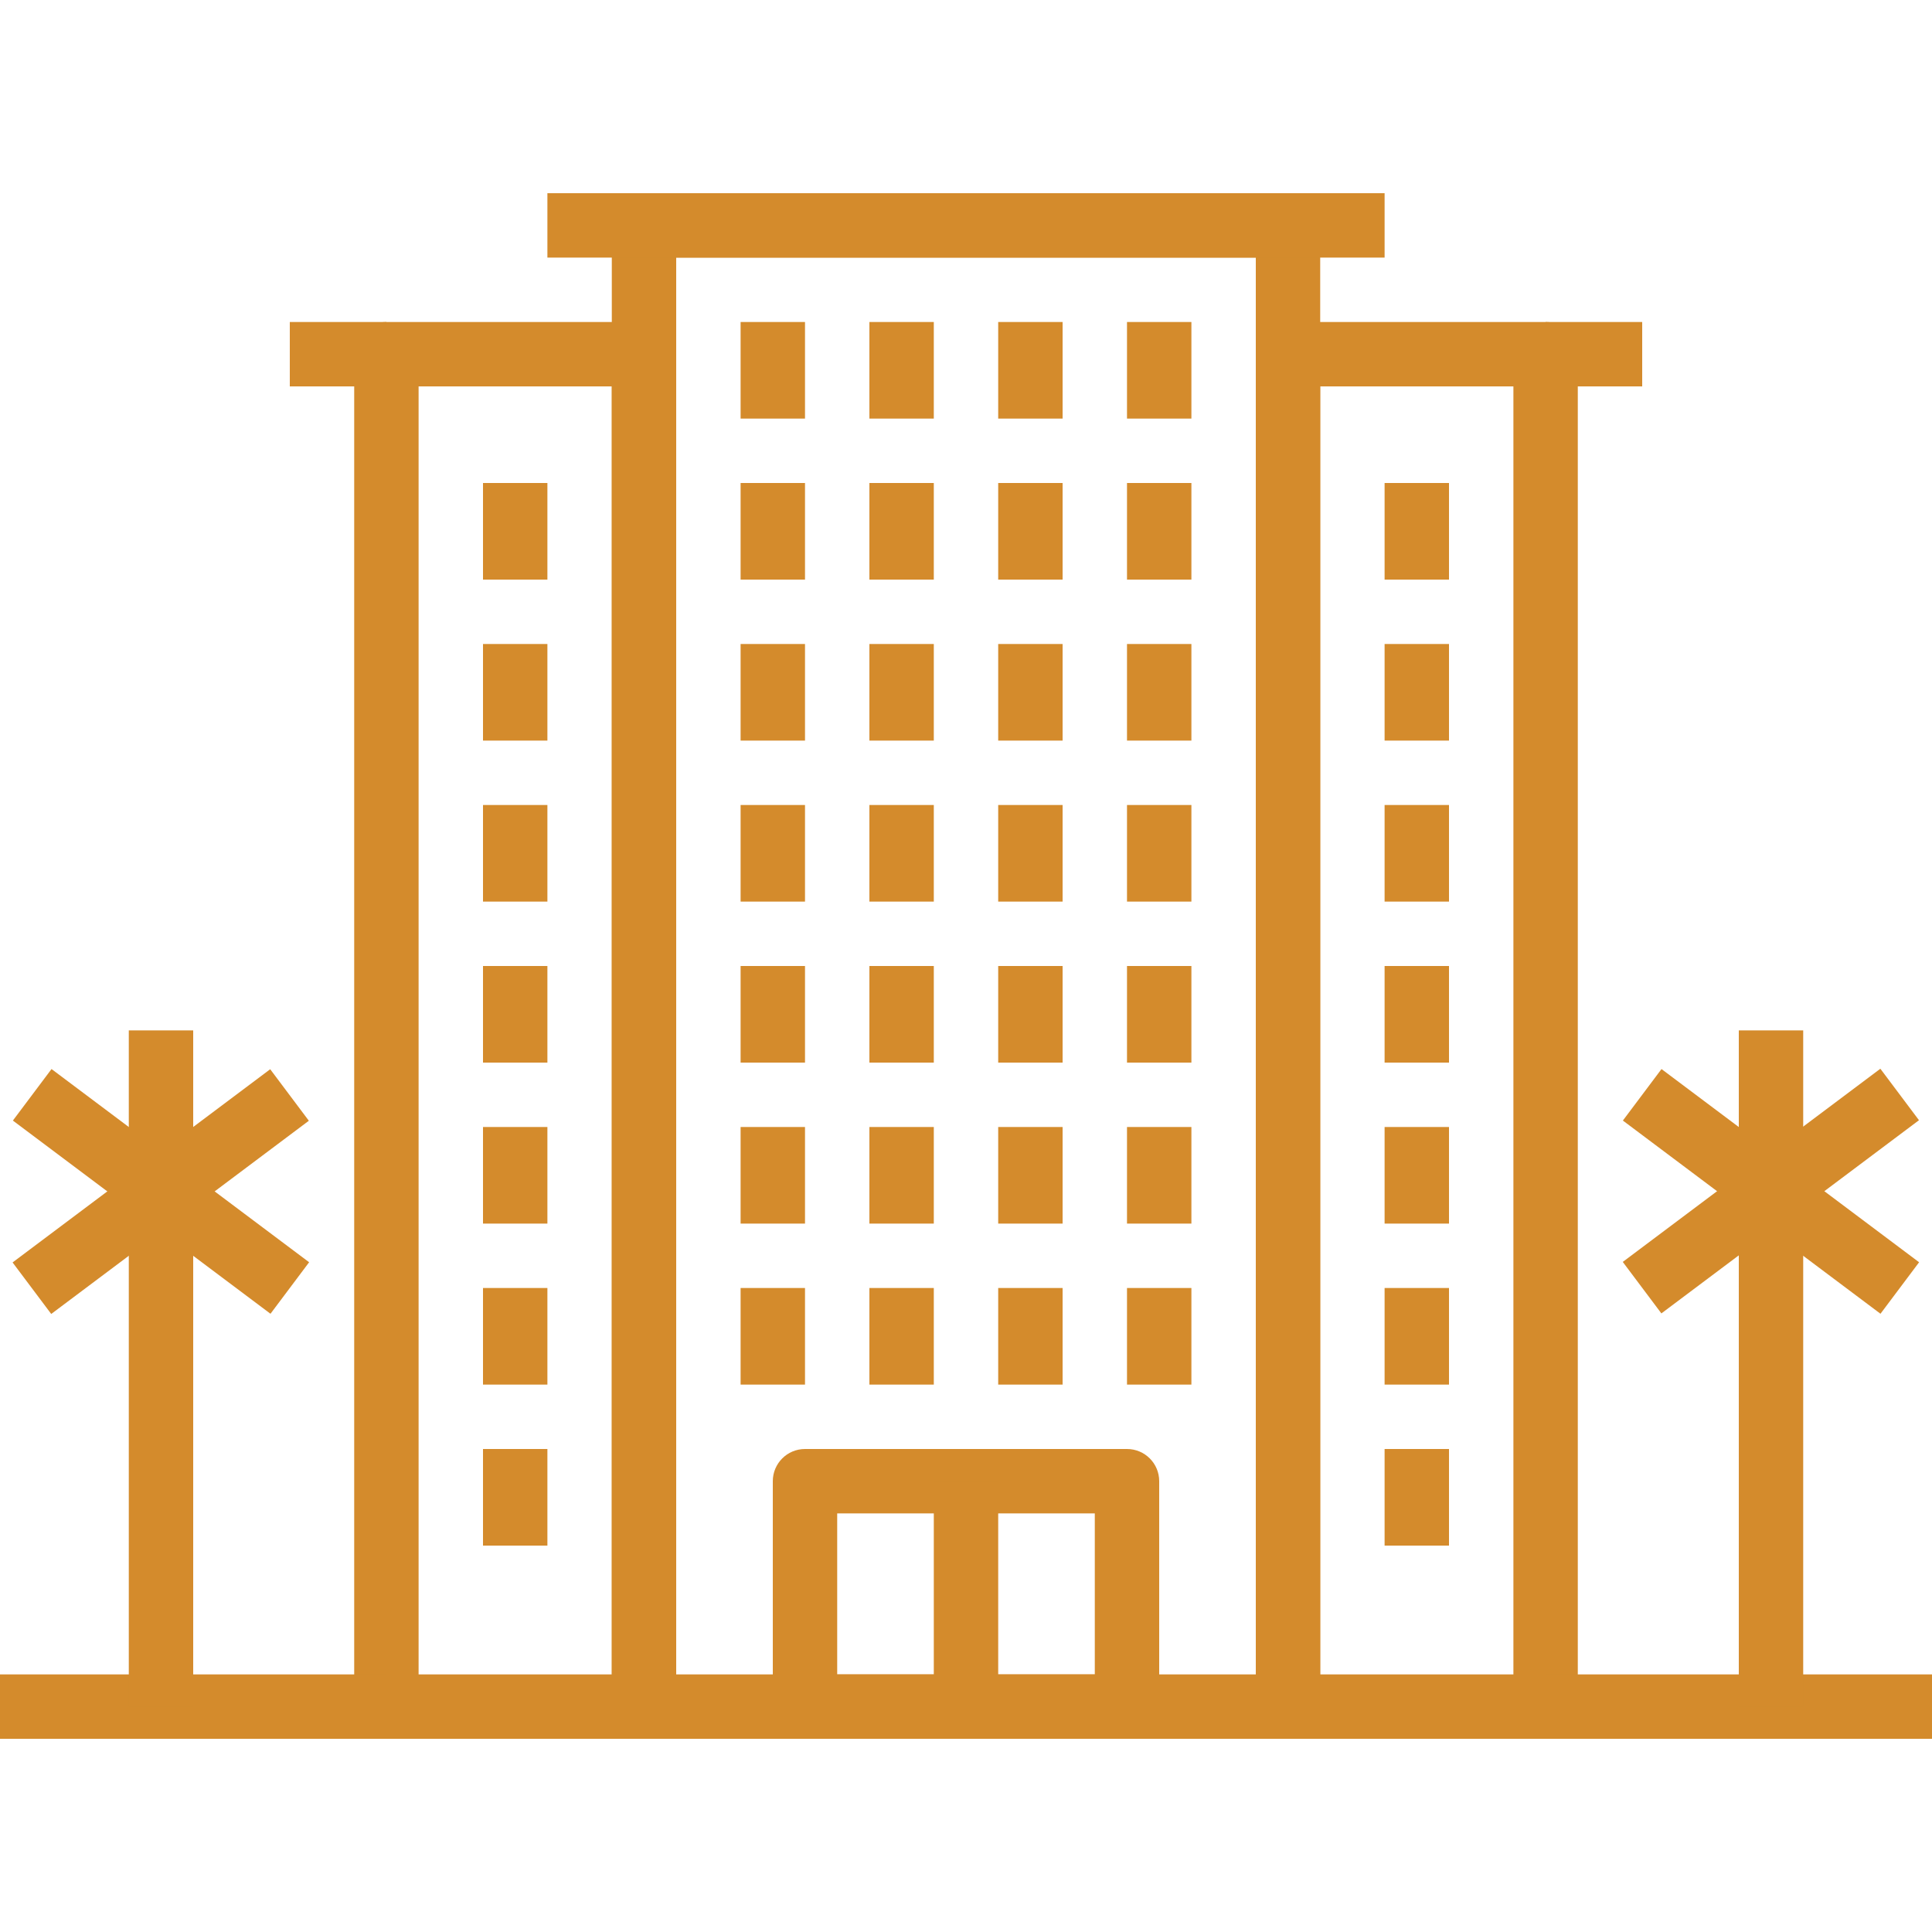 <?xml version="1.0" encoding="iso-8859-1"?>
<!-- Generator: Adobe Illustrator 19.0.0, SVG Export Plug-In . SVG Version: 6.00 Build 0)  -->
<svg xmlns="http://www.w3.org/2000/svg" xmlns:xlink="http://www.w3.org/1999/xlink" version="1.1" id="Capa_1" x="0px" y="0px" viewBox="0 0 512 512" style="enable-background:new 0 0 512 512;" xml:space="preserve" width="100px" height="100px">
<g>
	<g>
		<path d="M298.667,384h-85.333c-4.71,0-8.533,3.814-8.533,8.533v59.733c0,4.719,3.823,8.533,8.533,8.533h85.333    c4.719,0,8.533-3.814,8.533-8.533v-59.733C307.2,387.814,303.386,384,298.667,384z M290.133,443.733h-68.267v-42.667h68.267    V443.733z" fill="#d48b2c"/>
	</g>
</g>
<g>
	<g>
		<rect x="247.467" y="392.533" width="17.067" height="59.733" fill="#d48b2c"/>
	</g>
</g>
<g>
	<g>
		<path d="M341.333,51.2H170.667c-4.71,0-8.533,3.823-8.533,8.533v392.533c0,4.719,3.823,8.533,8.533,8.533h170.667    c4.719,0,8.533-3.814,8.533-8.533V59.733C349.867,55.023,346.052,51.2,341.333,51.2z M332.8,443.733H179.2V68.267h153.6V443.733z" fill="#d48b2c"/>
	</g>
</g>
<g>
	<g>
		<path d="M170.667,85.333H102.4c-4.71,0-8.533,3.823-8.533,8.533v358.4c0,4.719,3.823,8.533,8.533,8.533h68.267    c4.71,0,8.533-3.814,8.533-8.533v-358.4C179.2,89.156,175.377,85.333,170.667,85.333z M162.133,443.733h-51.2V102.4h51.2V443.733z    " fill="#d48b2c"/>
	</g>
</g>
<g>
	<g>
		<rect x="76.8" y="85.333" width="25.6" height="17.067" fill="#d48b2c"/>
	</g>
</g>
<g>
	<g>
		<rect x="145.067" y="51.2" width="221.867" height="17.067" fill="#d48b2c"/>
	</g>
</g>
<g>
	<g>
		<rect x="196.267" y="341.333" width="17.067" height="25.6" fill="#d48b2c"/>
	</g>
</g>
<g>
	<g>
		<rect x="230.4" y="341.333" width="17.067" height="25.6" fill="#d48b2c"/>
	</g>
</g>
<g>
	<g>
		<rect x="264.533" y="341.333" width="17.067" height="25.6" fill="#d48b2c"/>
	</g>
</g>
<g>
	<g>
		<rect x="298.667" y="341.333" width="17.067" height="25.6" fill="#d48b2c"/>
	</g>
</g>
<g>
	<g>
		<rect x="196.267" y="298.667" width="17.067" height="25.6" fill="#d48b2c"/>
	</g>
</g>
<g>
	<g>
		<rect x="230.4" y="298.667" width="17.067" height="25.6" fill="#d48b2c"/>
	</g>
</g>
<g>
	<g>
		<rect x="264.533" y="298.667" width="17.067" height="25.6" fill="#d48b2c"/>
	</g>
</g>
<g>
	<g>
		<rect x="298.667" y="298.667" width="17.067" height="25.6" fill="#d48b2c"/>
	</g>
</g>
<g>
	<g>
		<rect x="196.267" y="256" width="17.067" height="25.6" fill="#d48b2c"/>
	</g>
</g>
<g>
	<g>
		<rect x="230.4" y="256" width="17.067" height="25.6" fill="#d48b2c"/>
	</g>
</g>
<g>
	<g>
		<rect x="264.533" y="256" width="17.067" height="25.6" fill="#d48b2c"/>
	</g>
</g>
<g>
	<g>
		<rect x="298.667" y="256" width="17.067" height="25.6" fill="#d48b2c"/>
	</g>
</g>
<g>
	<g>
		<rect x="196.267" y="213.333" width="17.067" height="25.6" fill="#d48b2c"/>
	</g>
</g>
<g>
	<g>
		<rect x="230.4" y="213.333" width="17.067" height="25.6" fill="#d48b2c"/>
	</g>
</g>
<g>
	<g>
		<rect x="264.533" y="213.333" width="17.067" height="25.6" fill="#d48b2c"/>
	</g>
</g>
<g>
	<g>
		<rect x="298.667" y="213.333" width="17.067" height="25.6" fill="#d48b2c"/>
	</g>
</g>
<g>
	<g>
		<rect x="196.267" y="170.667" width="17.067" height="25.6" fill="#d48b2c"/>
	</g>
</g>
<g>
	<g>
		<rect x="230.4" y="170.667" width="17.067" height="25.6" fill="#d48b2c"/>
	</g>
</g>
<g>
	<g>
		<rect x="264.533" y="170.667" width="17.067" height="25.6" fill="#d48b2c"/>
	</g>
</g>
<g>
	<g>
		<rect x="298.667" y="170.667" width="17.067" height="25.6" fill="#d48b2c"/>
	</g>
</g>
<g>
	<g>
		<rect x="196.267" y="128" width="17.067" height="25.6" fill="#d48b2c"/>
	</g>
</g>
<g>
	<g>
		<rect x="230.4" y="128" width="17.067" height="25.6" fill="#d48b2c"/>
	</g>
</g>
<g>
	<g>
		<rect x="264.533" y="128" width="17.067" height="25.6" fill="#d48b2c"/>
	</g>
</g>
<g>
	<g>
		<rect x="298.667" y="128" width="17.067" height="25.6" fill="#d48b2c"/>
	</g>
</g>
<g>
	<g>
		<rect x="196.267" y="85.333" width="17.067" height="25.6" fill="#d48b2c"/>
	</g>
</g>
<g>
	<g>
		<rect x="230.4" y="85.333" width="17.067" height="25.6" fill="#d48b2c"/>
	</g>
</g>
<g>
	<g>
		<rect x="264.533" y="85.333" width="17.067" height="25.6" fill="#d48b2c"/>
	</g>
</g>
<g>
	<g>
		<rect x="298.667" y="85.333" width="17.067" height="25.6" fill="#d48b2c"/>
	</g>
</g>
<g>
	<g>
		<rect x="128" y="384" width="17.067" height="25.6" fill="#d48b2c"/>
	</g>
</g>
<g>
	<g>
		<rect x="128" y="341.333" width="17.067" height="25.6" fill="#d48b2c"/>
	</g>
</g>
<g>
	<g>
		<rect x="128" y="298.667" width="17.067" height="25.6" fill="#d48b2c"/>
	</g>
</g>
<g>
	<g>
		<rect x="128" y="256" width="17.067" height="25.6" fill="#d48b2c"/>
	</g>
</g>
<g>
	<g>
		<rect x="128" y="213.333" width="17.067" height="25.6" fill="#d48b2c"/>
	</g>
</g>
<g>
	<g>
		<rect x="128" y="170.667" width="17.067" height="25.6" fill="#d48b2c"/>
	</g>
</g>
<g>
	<g>
		<rect x="128" y="128" width="17.067" height="25.6" fill="#d48b2c"/>
	</g>
</g>
<g>
	<g>
		<path d="M409.6,85.333h-68.267c-4.719,0-8.533,3.823-8.533,8.533v358.4c0,4.719,3.814,8.533,8.533,8.533H409.6    c4.719,0,8.533-3.814,8.533-8.533v-358.4C418.133,89.156,414.319,85.333,409.6,85.333z M401.067,443.733h-51.2V102.4h51.2V443.733    z" fill="#d48b2c"/>
	</g>
</g>
<g>
	<g>
		<rect x="409.6" y="85.333" width="25.6" height="17.067" fill="#d48b2c"/>
	</g>
</g>
<g>
	<g>
		<rect x="366.933" y="384" width="17.067" height="25.6" fill="#d48b2c"/>
	</g>
</g>
<g>
	<g>
		<rect x="366.933" y="341.333" width="17.067" height="25.6" fill="#d48b2c"/>
	</g>
</g>
<g>
	<g>
		<rect x="366.933" y="298.667" width="17.067" height="25.6" fill="#d48b2c"/>
	</g>
</g>
<g>
	<g>
		<rect x="366.933" y="256" width="17.067" height="25.6" fill="#d48b2c"/>
	</g>
</g>
<g>
	<g>
		<rect x="366.933" y="213.333" width="17.067" height="25.6" fill="#d48b2c"/>
	</g>
</g>
<g>
	<g>
		<rect x="366.933" y="170.667" width="17.067" height="25.6" fill="#d48b2c"/>
	</g>
</g>
<g>
	<g>
		<rect x="366.933" y="128" width="17.067" height="25.6" fill="#d48b2c"/>
	</g>
</g>
<g>
	<g>
		<rect y="443.733" width="102.4" height="17.067" fill="#d48b2c"/>
	</g>
</g>
<g>
	<g>
		<rect x="409.6" y="443.733" width="102.4" height="17.067" fill="#d48b2c"/>
	</g>
</g>
<g>
	<g>
		<rect x="34.133" y="273.067" width="17.067" height="179.2" fill="#d48b2c"/>
	</g>
</g>
<g>
	<g>
		<rect x="34.133" y="273.067" transform="matrix(0.6 -0.8 0.8 0.6 -235.52 160.427)" width="17.067" height="85.333" fill="#d48b2c"/>
	</g>
</g>
<g>
	<g>
		
			<rect x="-0.028" y="307.202" transform="matrix(0.8 -0.6 0.6 0.8 -180.963 88.781)" width="85.337" height="17.067" fill="#d48b2c"/>
	</g>
</g>
<g>
	<g>
		<rect x="460.8" y="273.067" width="17.067" height="179.2" fill="#d48b2c"/>
	</g>
</g>
<g>
	<g>
		<rect x="460.802" y="273.07" transform="matrix(0.6 -0.8 0.8 0.6 -64.857 501.759)" width="17.058" height="85.333" fill="#d48b2c"/>
	</g>
</g>
<g>
	<g>
		
			<rect x="426.641" y="307.241" transform="matrix(0.8 -0.6 0.6 0.8 -95.607 344.613)" width="85.33" height="17.057" fill="#d48b2c"/>
	</g>
</g>
<g>
</g>
<g>
</g>
<g>
</g>
<g>
</g>
<g>
</g>
<g>
</g>
<g>
</g>
<g>
</g>
<g>
</g>
<g>
</g>
<g>
</g>
<g>
</g>
<g>
</g>
<g>
</g>
<g>
</g>
</svg>
